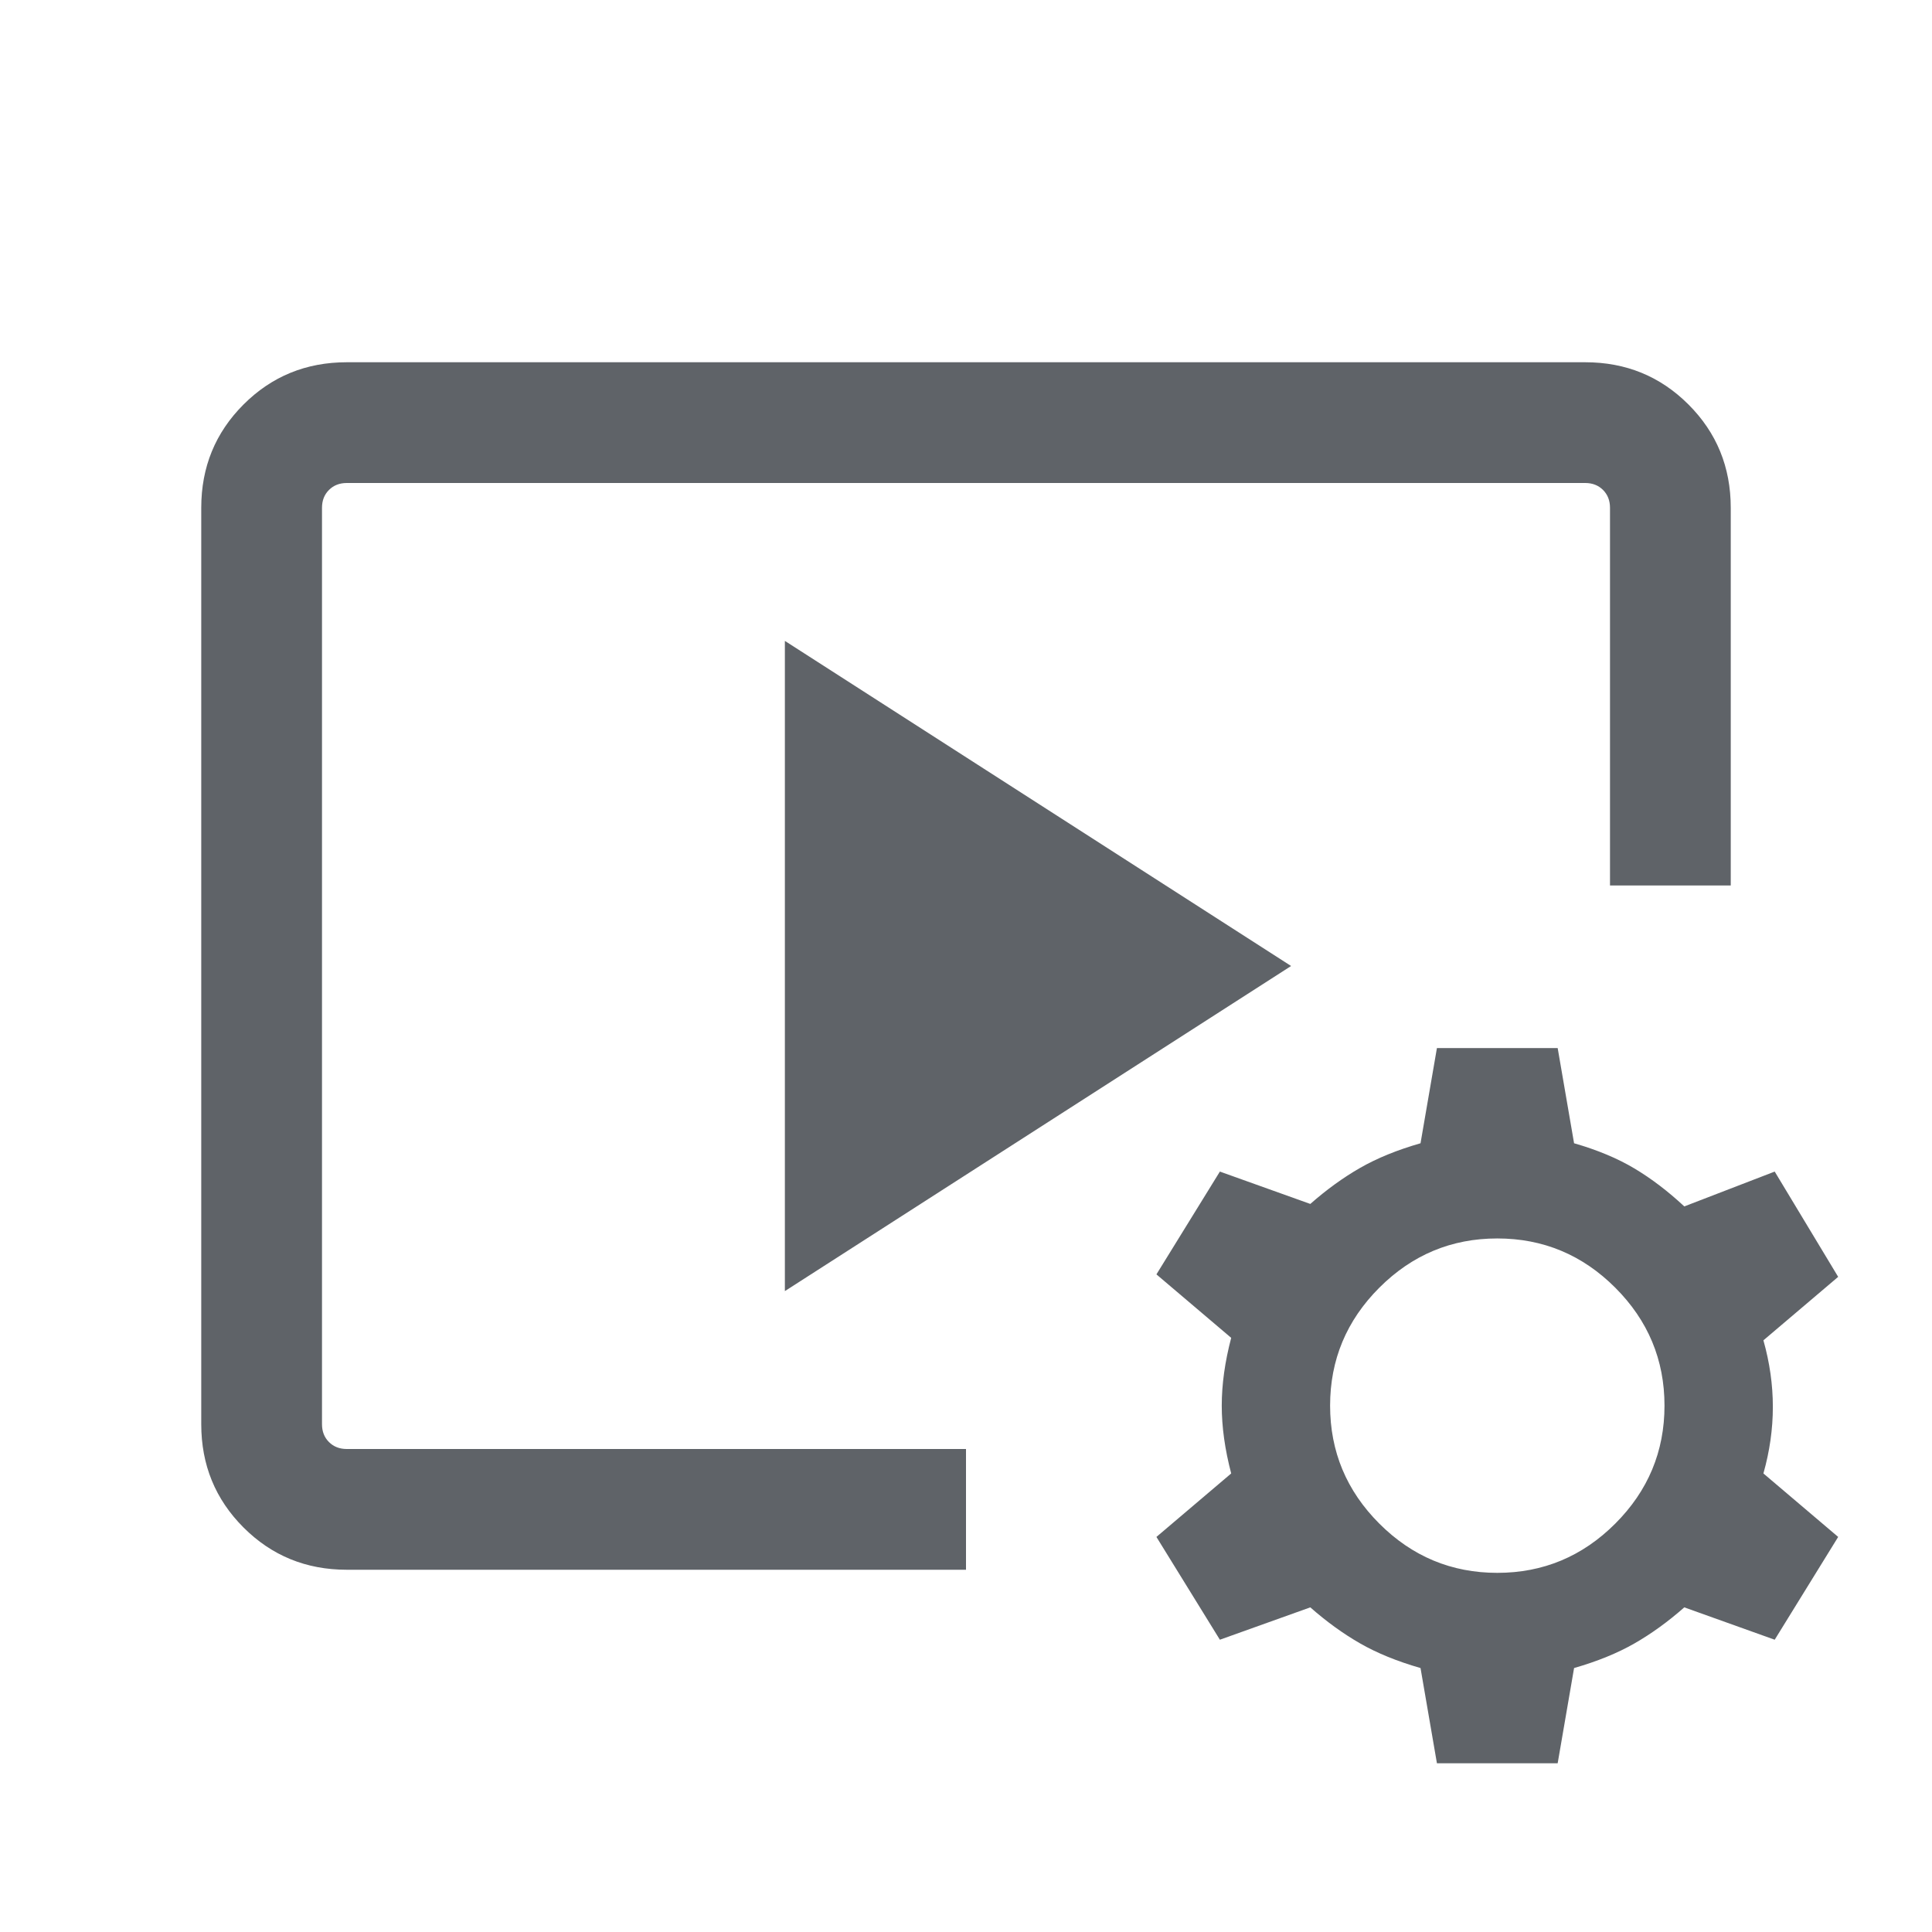 <svg xmlns="http://www.w3.org/2000/svg" height="24px" viewBox="0 -960 960 960" width="24px" fill="#5f6368">
  <path
    d="M480-180H172.31Q142-180 121-201q-21-21-21-51.31v-455.38Q100-738 121-759q21-21 51.31-21h615.38Q818-780 839-759q21 21 21 51.31V-520h-60v-187.69q0-5.39-3.46-8.85t-8.85-3.46H172.31q-5.39 0-8.85 3.46t-3.46 8.85v455.38q0 5.39 3.46 8.85t8.85 3.46H480v60Zm-90-138.46v-323.08L641.54-480 390-318.46ZM714-83.85l-8.15-47.31q-17.39-5-30-12.23-12.62-7.23-24.77-17.92l-44.93 16.08-31.53-51.08 37.15-31.54q-4.69-17.84-4.69-33.69 0-15.85 4.69-33.69l-37.15-31.54 31.53-51.08 44.93 16.08q12.15-10.69 24.77-17.92 12.61-7.23 30-12.23l8.15-47.31h60l8.15 47.31q17.39 5 30 12.53 12.62 7.54 24.77 18.85l44.92-17.31 31.54 52.31L876.23-294q4.69 16.61 4.69 33.08 0 16.46-4.69 33.07l37.15 31.54-31.54 51.08-44.92-16.08q-12.15 10.69-24.77 17.92-12.61 7.23-30 12.23L774-83.85h-60Zm30-94.61q34.15 0 58.61-24.46 24.47-24.47 24.47-58.62t-24.47-58.62q-24.46-24.46-58.61-24.46t-58.62 24.46q-24.46 24.47-24.46 58.62t24.46 58.62q24.47 24.46 58.62 24.46Z"/>
</svg>